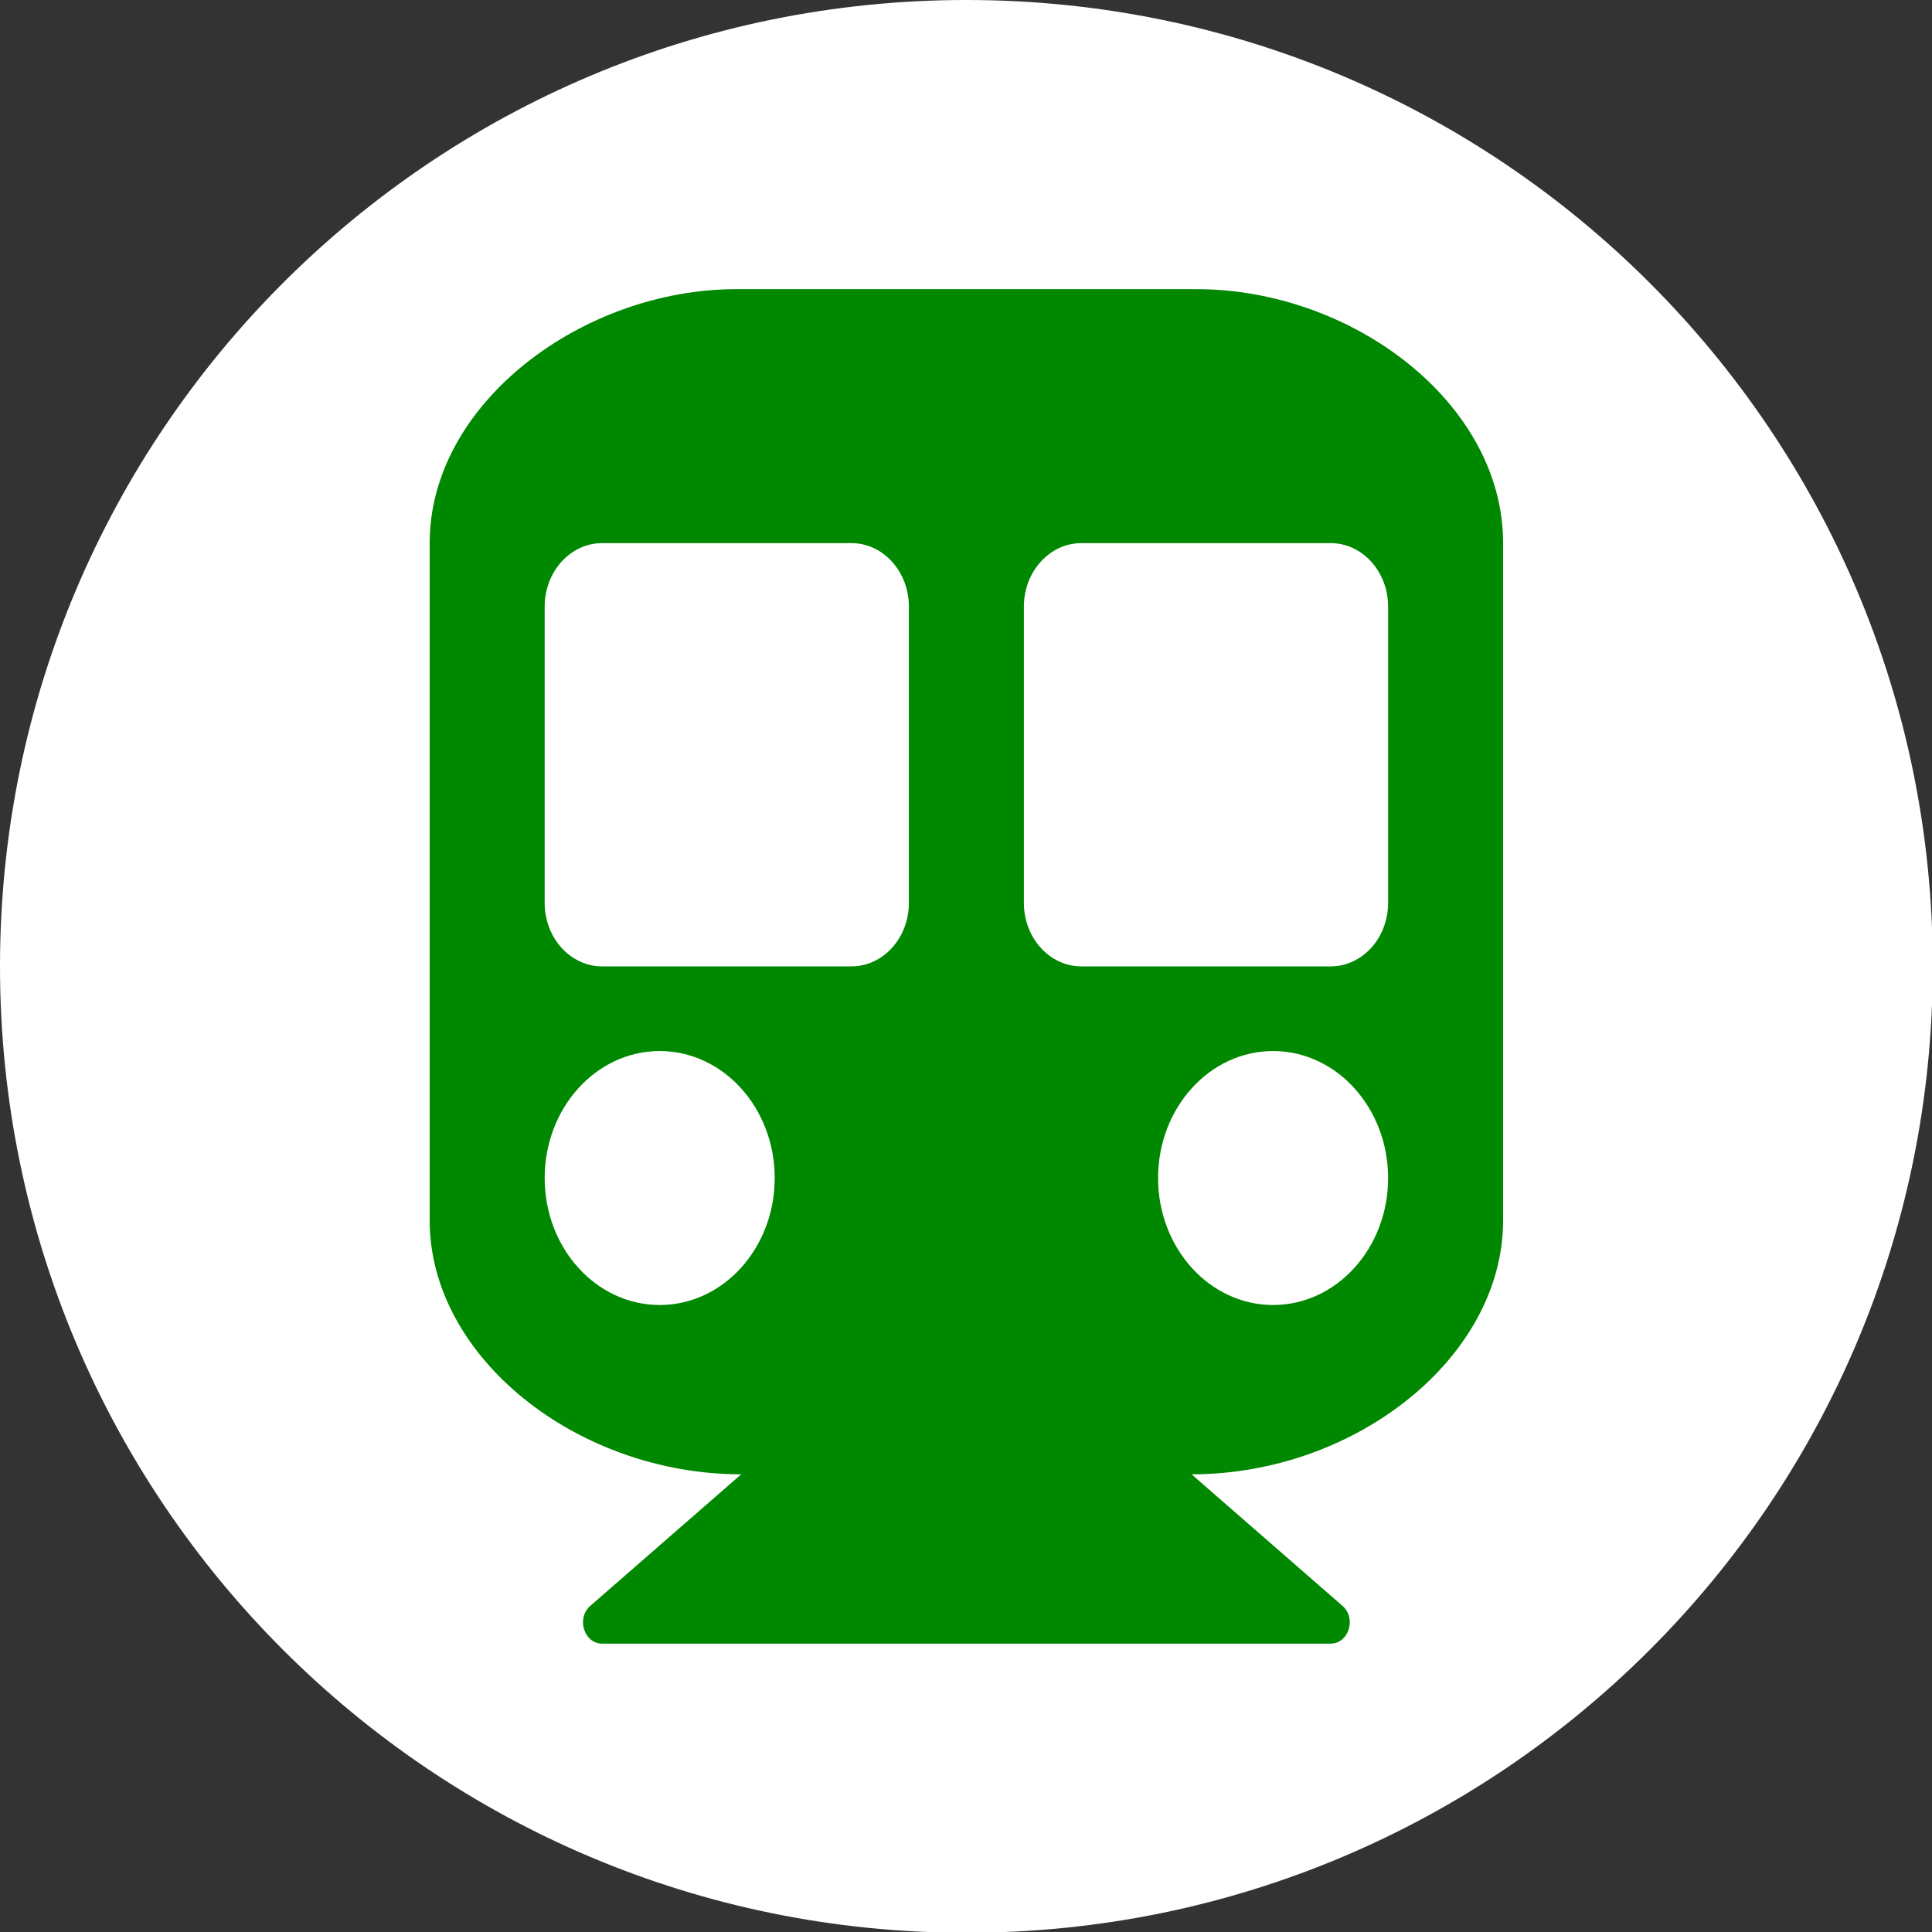 <svg xmlns="http://www.w3.org/2000/svg" aria-hidden="true" data-prefix="fas" data-icon="subway" role="img" width="440" height="440" style=""><rect width="100%" height="100%" fill="#333333" stroke="none"/><rect id="backgroundrect" width="100%" height="100%" x="0" y="0" fill="none" stroke="none"/><g class="currentLayer" style=""><title>Layer 1</title><path fill="#ffffff" fill-opacity="1" stroke="none" stroke-opacity="1" stroke-width="1" stroke-dasharray="none" stroke-linejoin="miter" stroke-linecap="butt" stroke-dashoffset="" fill-rule="nonzero" opacity="1" marker-start="" marker-mid="" marker-end="" d="M0,220.088 C0,98.493 98.493,-6.85923211563022e-7 220.088,-6.85923211563022e-7 C341.684,-6.85923211563022e-7 440.176,98.493 440.176,220.088 C440.176,341.684 341.684,440.176 220.088,440.176 C98.493,440.176 0,341.684 0,220.088 z" id="svg_4" class=""/><path fill="#008800" d="M342.324,123.691 v154.235 c0,31.218 -33.628,57.838 -70.952,57.838 l34.368,29.956 C308.984,368.55 307.16,374.324 303.034,374.324 H137.143 c-4.135,0 -5.944,-5.78 -2.705,-8.603 L168.805,335.765 C131.588,335.765 97.853,309.228 97.853,277.926 V123.691 C97.853,91.748 132.777,65.853 167.702,65.853 h104.773 c35.47,0 69.849,25.895 69.849,57.838 zM206.992,205.629 V138.151 c0,-7.986 -5.863,-14.46 -13.097,-14.46 H137.143 c-7.233,0 -13.097,6.474 -13.097,14.46 v67.478 c0,7.986 5.863,14.46 13.097,14.46 h56.752 c7.233,0 13.097,-6.474 13.097,-14.46 zm109.139,0 V138.151 c0,-7.986 -5.863,-14.46 -13.097,-14.46 H246.282 c-7.233,0 -13.097,6.474 -13.097,14.46 v67.478 c0,7.986 5.863,14.46 13.097,14.46 h56.752 c7.233,0 13.097,-6.474 13.097,-14.46 zm-26.193,33.739 c-14.466,0 -26.193,12.947 -26.193,28.919 s11.727,28.919 26.193,28.919 s26.193,-12.947 26.193,-28.919 s-11.727,-28.919 -26.193,-28.919 zm-139.697,0 c-14.466,0 -26.193,12.947 -26.193,28.919 s11.727,28.919 26.193,28.919 s26.193,-12.947 26.193,-28.919 s-11.727,-28.919 -26.193,-28.919 z" id="svg_1" class="" fill-opacity="1"/></g></svg>
